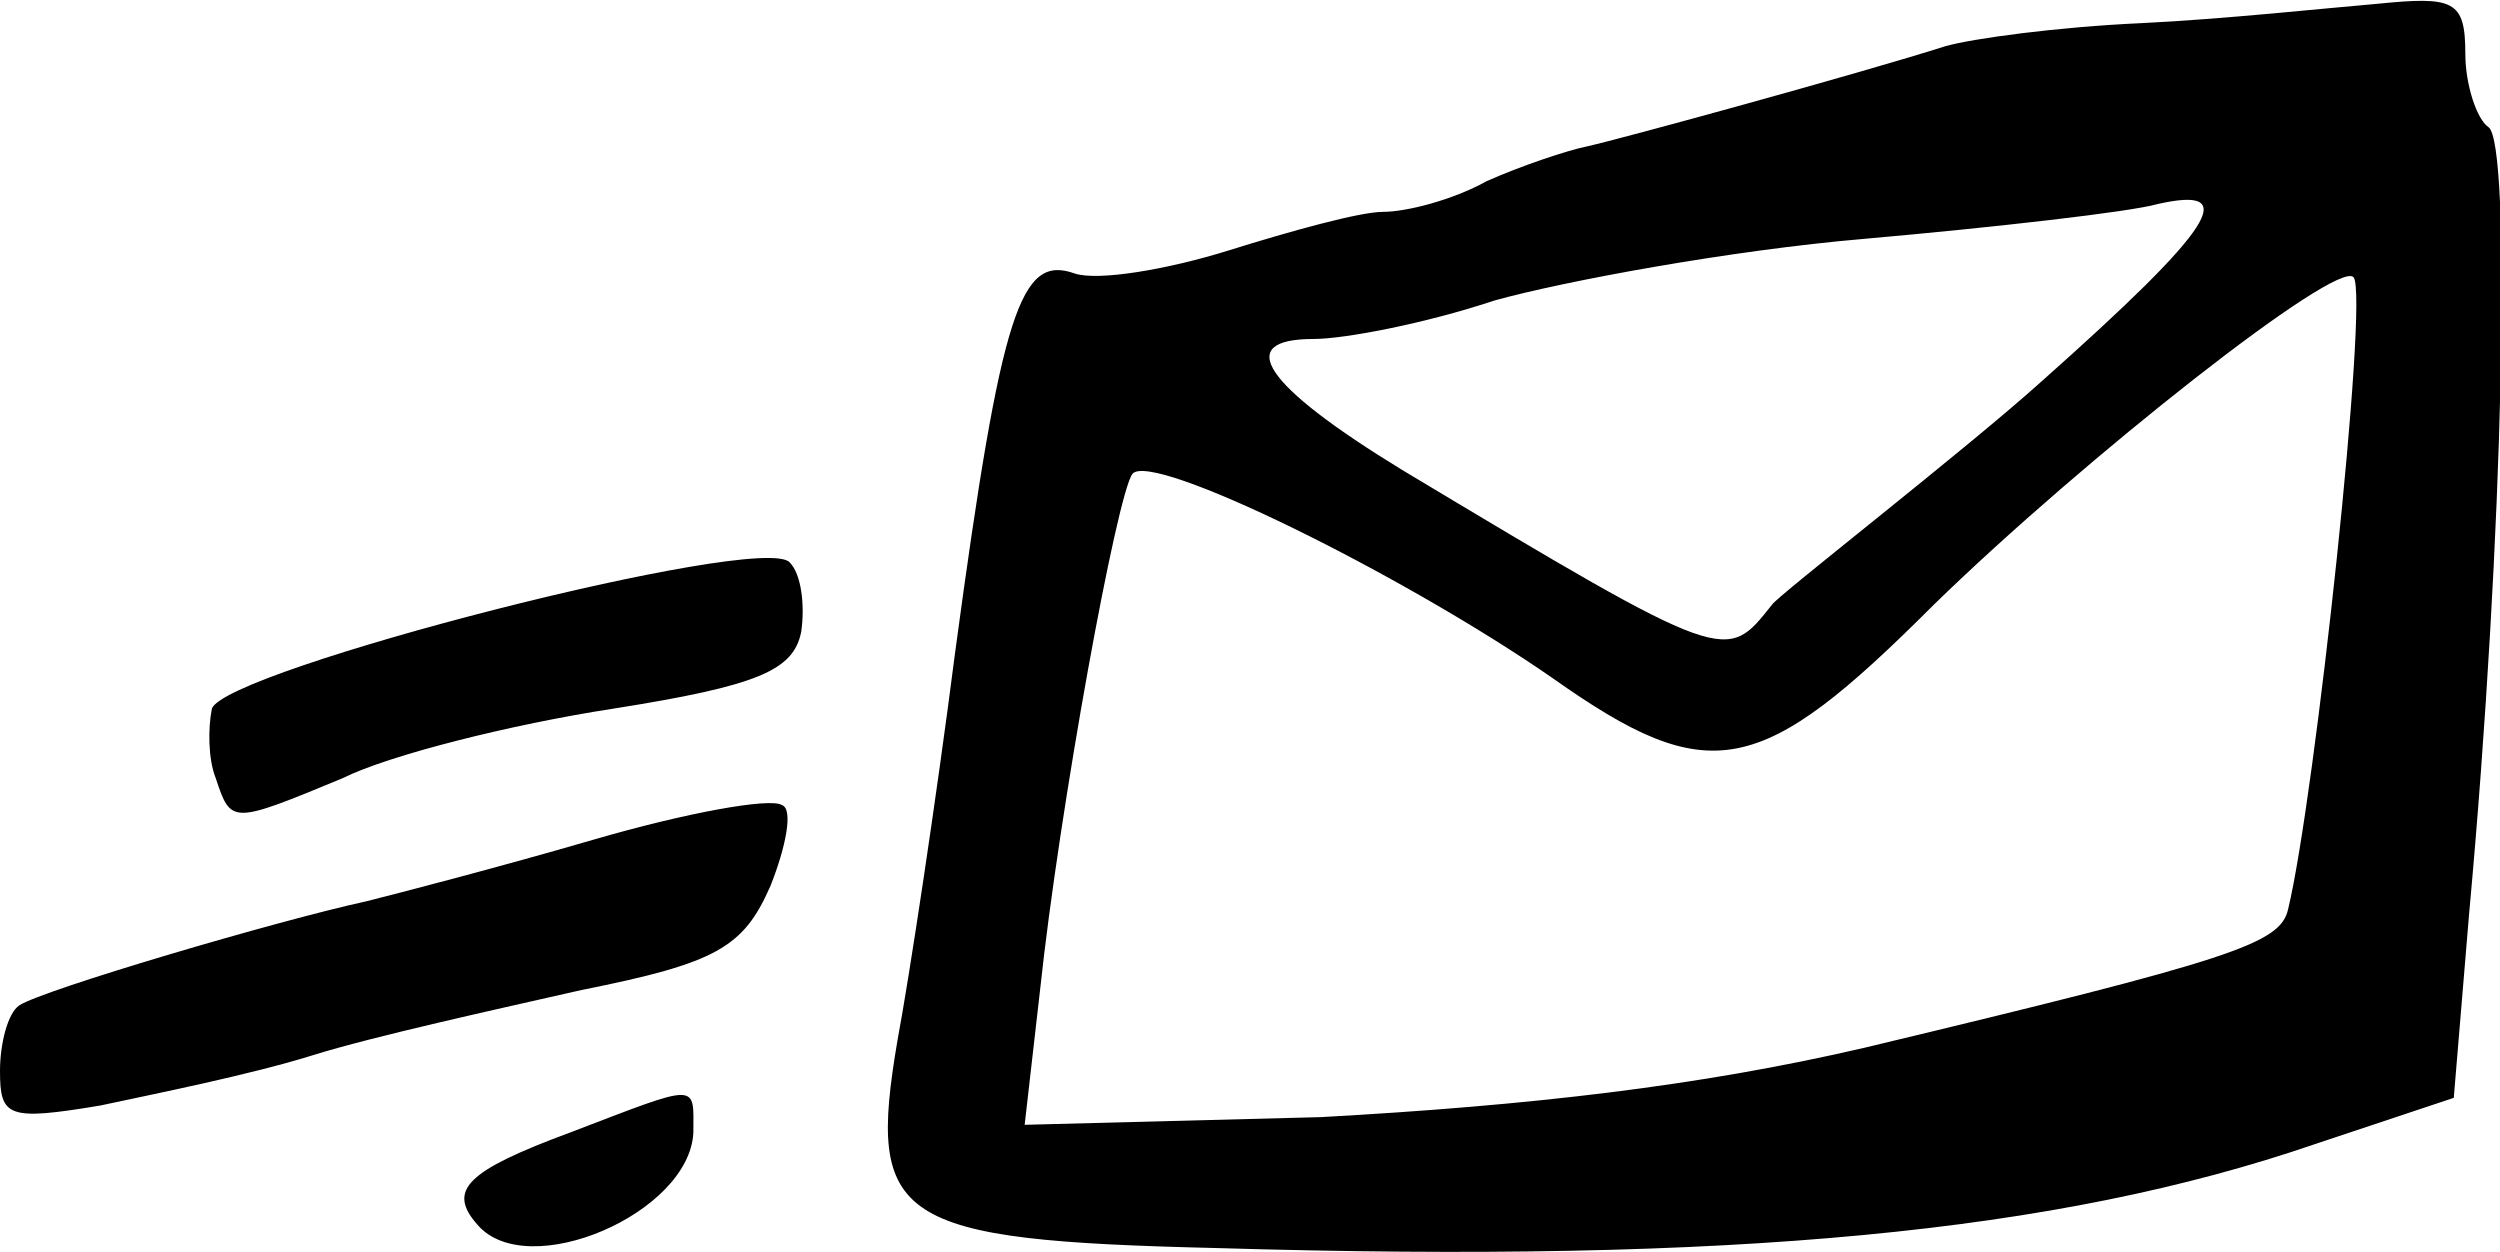 <?xml version="1.0" encoding="utf-8"?>
<svg version="1.1" class="o-icon o-icon--fast-delivery" xmlns="http://www.w3.org/2000/svg" xmlns:xlink="http://www.w3.org/1999/xlink" x="0px" y="0px"
	 viewBox="0 0 64.9 32.5" enable-background="new 0 0 64.9 32.5" xml:space="preserve">
<path fill="currentColor" d="M31.6,32.4c-8.4-0.2-9.1-0.7-8.3-5.4c0.3-1.6,1-6.2,1.5-10.1c1.2-8.9,1.7-10.3,3.1-9.8
	c0.6,0.2,2.4-0.1,4-0.6c1.6-0.5,3.4-1,4-1c0.6,0,1.8-0.3,2.7-0.8c0.9-0.4,2.1-0.8,2.6-0.9c0.9-0.2,7.1-1.9,9.3-2.6
	c0.7-0.2,2.9-0.5,5.1-0.6c2.1-0.1,4.9-0.4,6.1-0.5C63.7-0.1,64,0,64,1.4c0,0.8,0.3,1.7,0.6,1.9c0.6,0.4,0.4,10.6-0.5,20.4l-0.4,4.8
	l-3.6,1.2C53.4,32,45,32.8,31.6,32.4 M48.4,27.2c9.6-2.3,10.8-2.7,11-3.6c0.7-2.9,2.1-15.9,1.7-16.4c-0.4-0.5-7,4.7-10.9,8.5
	c-4.5,4.5-5.8,4.8-9.9,1.9c-3.9-2.7-10.4-5.9-10.9-5.3c-0.4,0.5-1.9,8.7-2.4,13.4l-0.4,3.5l7.7-0.2C39.7,28.7,44.1,28.2,48.4,27.2z
	 M46,15.7c0.1-0.2,5-4,7-5.8c4.5-4,5.2-5.1,3-4.6c-0.7,0.2-4.2,0.6-7.6,0.9c-3.5,0.3-7.8,1.1-9.6,1.6c-1.8,0.6-3.9,1-4.7,1
	c-2.1,0-1.3,1.2,2.3,3.4C44.9,17.3,44.8,17.2,46,15.7z M12.4,31.8c-0.8-0.9-0.3-1.4,2.4-2.4c3.4-1.3,3.2-1.3,3.2,0
	C17.9,31.5,13.7,33.3,12.4,31.8z M0,27.8c0-0.7,0.2-1.5,0.5-1.7c0.6-0.4,6.7-2.2,9-2.7c0.8-0.2,3.5-0.9,5.9-1.6
	c2.4-0.7,4.6-1.1,4.9-0.9C20.6,21,20.4,22,20,23c-0.7,1.6-1.4,2-4.9,2.7c-2.2,0.5-5.4,1.2-7,1.7c-1.6,0.5-4.1,1-5.5,1.3
	C0.2,29.1,0,29,0,27.8z M5.6,20.2c-0.2-0.5-0.2-1.3-0.1-1.8c0.3-1,14.3-4.6,15-3.8c0.3,0.3,0.4,1.1,0.3,1.8c-0.2,1-1.1,1.4-4.9,2
	c-2.6,0.4-5.8,1.2-7,1.8C6,21.4,6,21.4,5.6,20.2z"/>
</svg>
